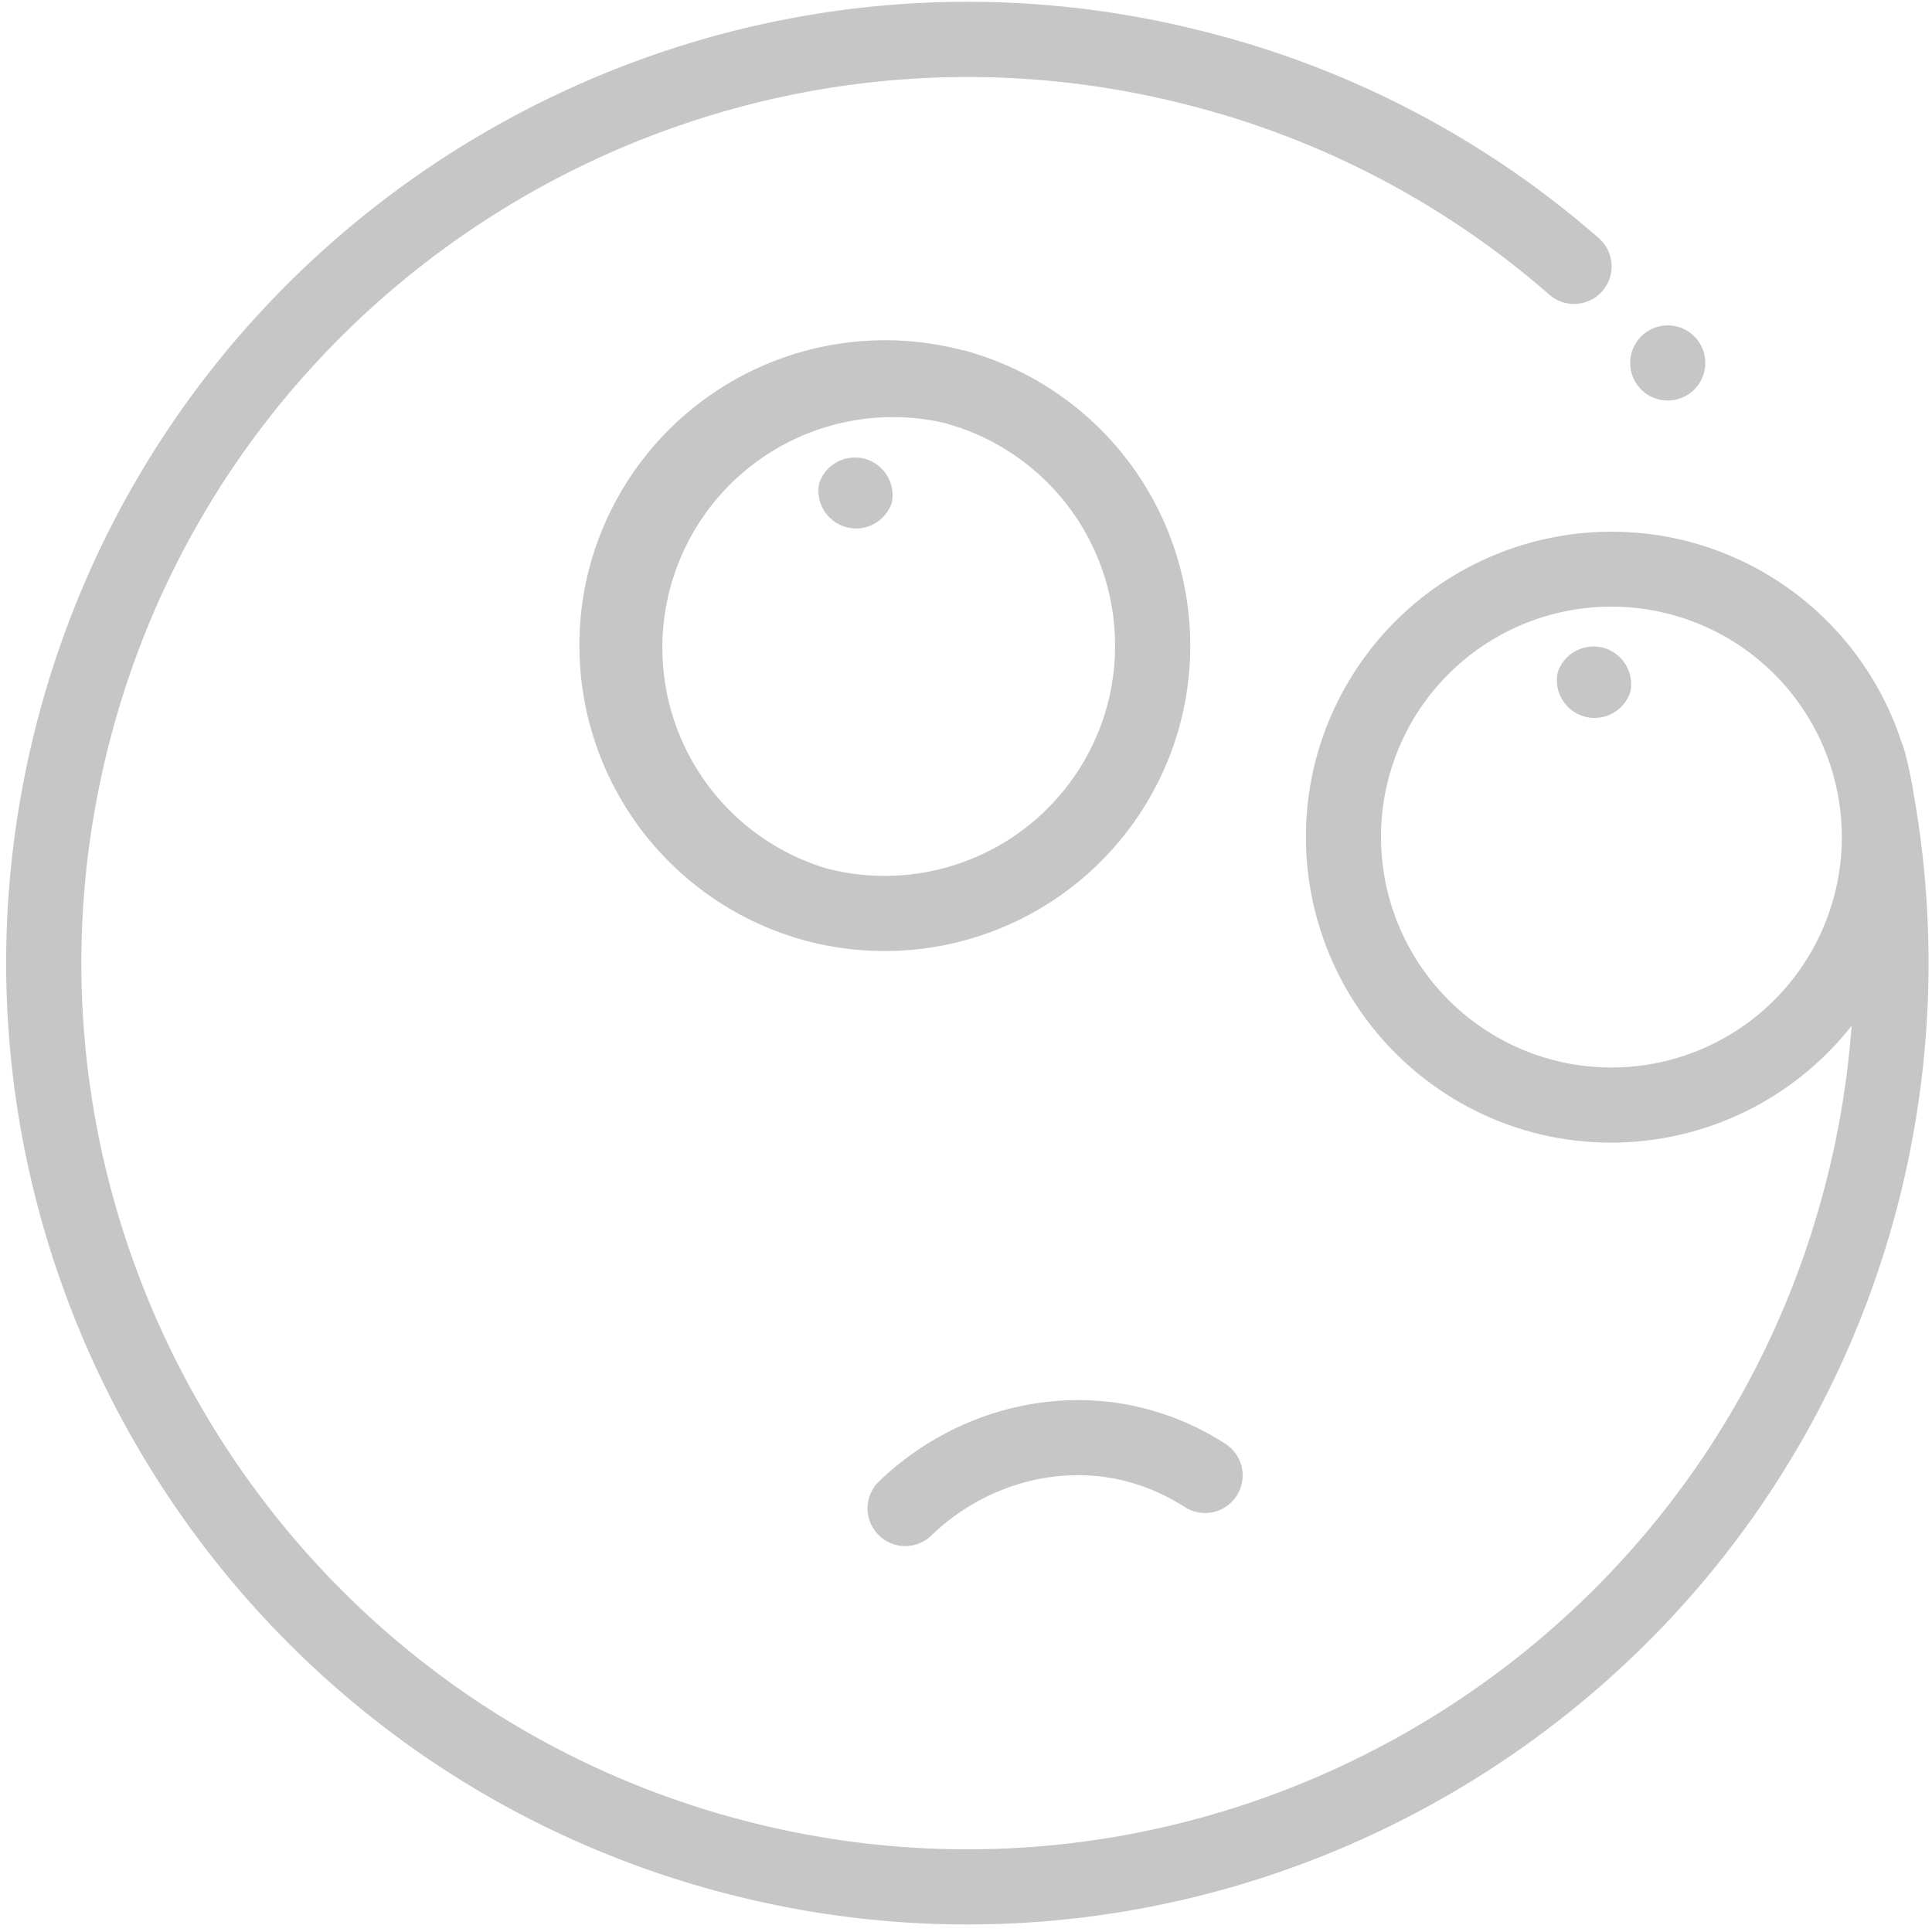 <svg xmlns="http://www.w3.org/2000/svg" width="178" height="178" viewBox="0 0 178 178"><path fill="#c6c6c6" d="M176.32 73.2c-.13-.95-.77-4.13-1.1-4.74a28.16 28.16 0 0 0-19.59-18.55 28.18 28.18 0 0 0-34.39 20.05 28.18 28.18 0 0 0 20.04 34.39 28.19 28.19 0 0 0 29.31-9.84 82.22 82.22 0 0 1-2.52 15.03c-11.47 43.53-56.21 69.61-99.73 58.14-43.53-11.47-69.61-56.21-58.14-99.75C21.67 24.4 66.41-1.67 109.94 9.8a80.86 80.86 0 0 1 32.75 17.3 3.46 3.46 0 1 0 4.54-5.22A87.64 87.64 0 0 0 111.7 3.1C64.48-9.35 15.95 18.95 3.5 66.17c-12.44 47.22 15.85 95.76 63.07 108.2 47.22 12.45 95.76-15.84 108.2-63.07a89.02 89.02 0 0 0 1.55-38.1zm-33.27 24.45a21.25 21.25 0 0 1-15.12-25.93 21.23 21.23 0 1 1 15.12 25.93zM88.69 32.27A28.18 28.18 0 0 0 54.3 52.32 28.18 28.18 0 0 0 74.35 86.7a28.18 28.18 0 0 0 34.39-20.05 28.19 28.19 0 0 0-20.05-34.4zM76.11 80a21.24 21.24 0 0 1 10.82-41.05 21.25 21.25 0 0 1 15.11 25.94A21.24 21.24 0 0 1 76.11 80zm-.64-35.46a3.47 3.47 0 0 0 6.7 1.76 3.47 3.47 0 0 0-6.7-1.76zm68.04 17.43a3.47 3.47 0 0 0 6.7 1.77 3.47 3.47 0 0 0-6.7-1.77zm-30.6 71.06a25.3 25.3 0 0 0-7.32-3.23c-8.62-2.27-18.1.34-24.74 6.82a3.47 3.47 0 0 0 4.84 4.96c4.91-4.8 11.86-6.74 18.13-5.09 1.9.5 3.69 1.3 5.32 2.35a3.46 3.46 0 0 0 3.77-5.81zm37.45-100.65a3.46 3.46 0 1 0 6.68 1.77 3.46 3.46 0 0 0-6.68-1.77z"/></svg>